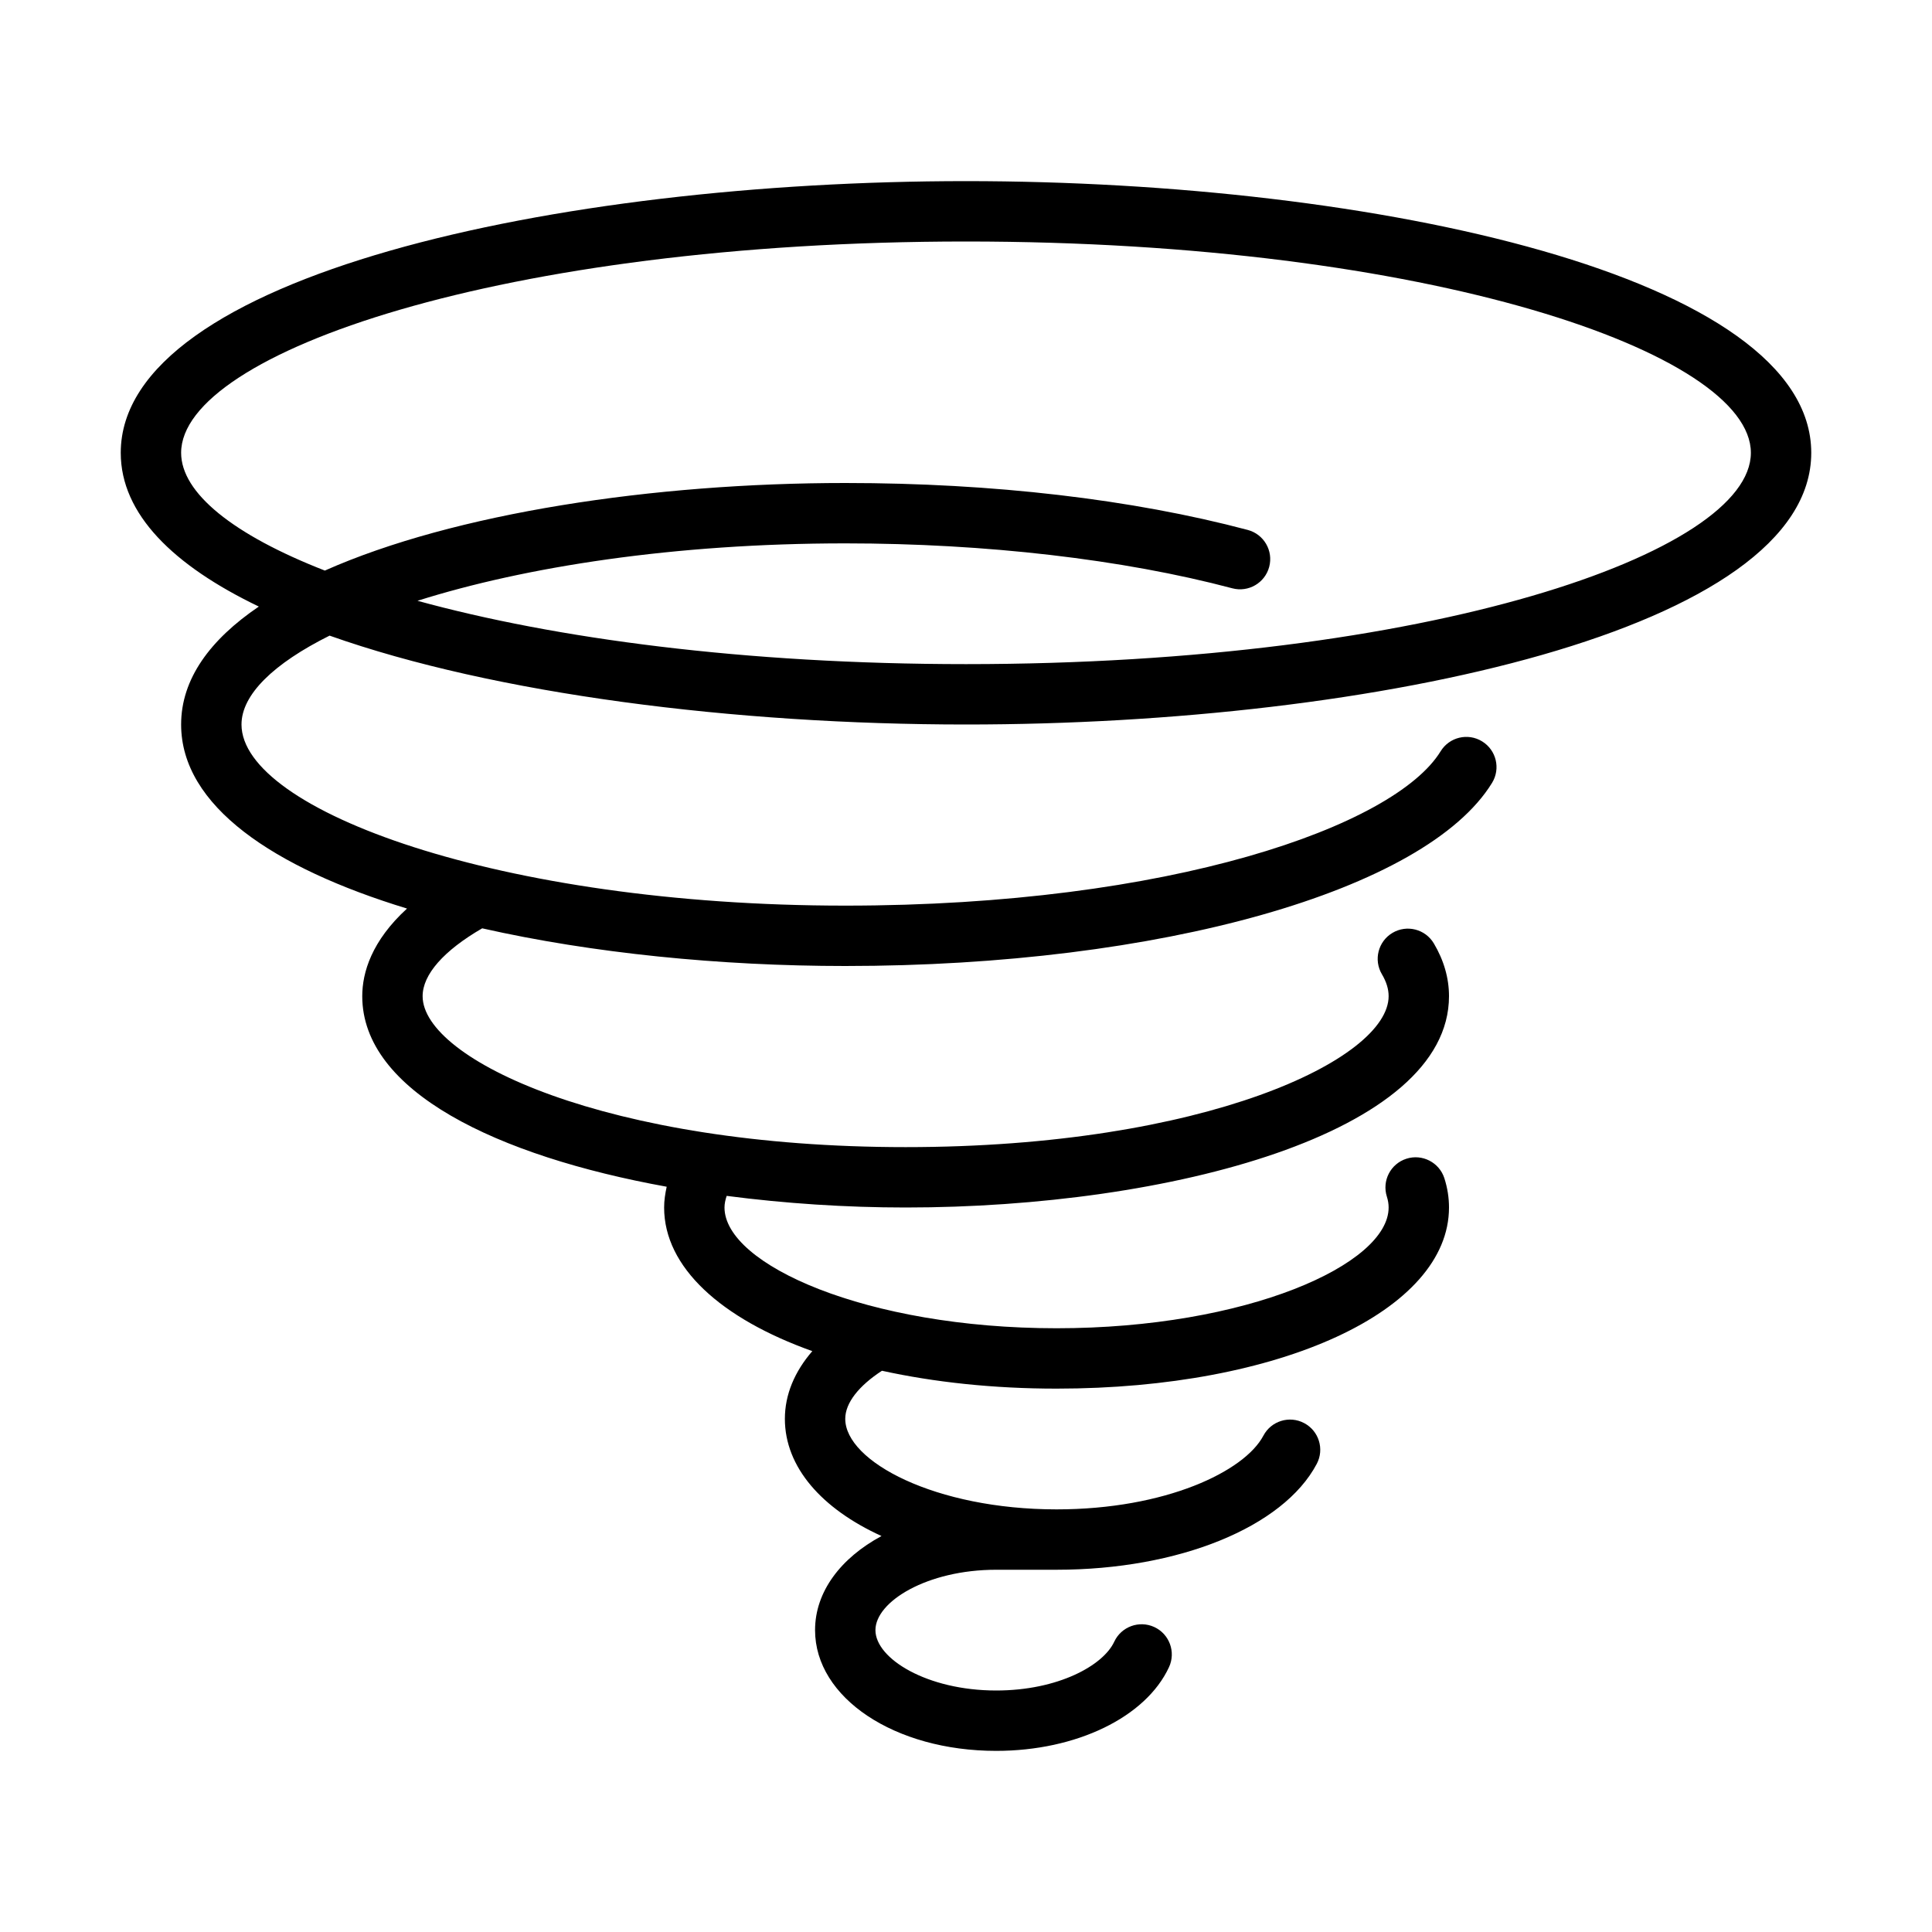 <?xml version="1.0" encoding="UTF-8" standalone="no"?>
<svg width="64px" height="64px" viewBox="0 0 64 64" version="1.1" xmlns="http://www.w3.org/2000/svg" xmlns:xlink="http://www.w3.org/1999/xlink">
    <!-- Generator: Sketch 3.7.2 (28276) - http://www.bohemiancoding.com/sketch -->
    <title>wea-tornado</title>
    <desc>Created with Sketch.</desc>
    <defs></defs>
    <g id="64px-Line" stroke="none" stroke-width="1" fill="none" fill-rule="evenodd">
        <g id="wea-tornado"></g>
        <path d="M32,6 C18.426,6 4,9.154 4,15 C4,17.028 5.739,18.732 8.574,20.093 C6.959,21.188 6,22.492 6,24 C6,26.697 9.056,28.747 13.483,30.097 C12.311,31.169 12,32.217 12,33 C12,36.149 16.451,38.292 22.085,39.312 C22.035,39.54 22,39.768 22,40 C22,41.983 23.886,43.679 26.909,44.758 C26.32,45.438 26,46.2 26,47 C26,48.601 27.221,49.981 29.201,50.883 C27.851,51.611 27,52.727 27,54 C27,56.243 29.636,58 33,58 C35.656,58 37.957,56.885 38.725,55.226 C38.957,54.725 38.739,54.13 38.238,53.898 C37.737,53.667 37.143,53.884 36.91,54.385 C36.547,55.168 35.054,56 33,56 C30.71,56 29,54.944 29,54 C29,53.056 30.71,52 33,52 L35,52 C39.046,52 42.51,50.591 43.619,48.493 C43.877,48.005 43.691,47.4 43.202,47.142 C42.714,46.883 42.108,47.07 41.851,47.559 C41.225,48.742 38.611,50 35,50 C30.994,50 28,48.417 28,47 C28,46.472 28.451,45.906 29.216,45.408 C30.942,45.786 32.893,46 35,46 C42.411,46 48,43.421 48,40 C48,39.675 47.949,39.35 47.847,39.032 C47.679,38.506 47.113,38.216 46.59,38.384 C46.064,38.552 45.774,39.114 45.942,39.641 C45.981,39.763 46,39.881 46,40 C46,41.888 41.296,44 35,44 C28.704,44 24,41.889 24,40 C24,39.872 24.029,39.744 24.072,39.615 C26,39.866 28.012,40 30,40 C38.726,40 48,37.547 48,33 C48,32.402 47.831,31.814 47.498,31.252 C47.215,30.776 46.601,30.621 46.127,30.903 C45.652,31.185 45.496,31.799 45.778,32.274 C45.927,32.526 46,32.763 46,33 C46,35.087 39.913,38 30,38 C20.087,38 14,35.088 14,33 C14,32.28 14.702,31.489 15.973,30.752 C19.615,31.575 23.856,32 28,32 C38.422,32 47.232,29.505 49.426,25.934 C49.715,25.463 49.568,24.848 49.097,24.559 C48.626,24.269 48.011,24.417 47.722,24.888 C46.2,27.366 38.771,30 28,30 C16.553,30 8,26.833 8,24 C8,23.009 9.066,21.979 10.918,21.056 C16.376,22.99 24.323,24 32,24 C45.574,24 60,20.846 60,15 C60,9.154 45.574,6 32,6 L32,6 Z M32,22 C24.651,22 18.376,21.15 13.83,19.902 C17.391,18.776 22.339,18 28,18 C32.652,18 37.205,18.528 40.821,19.488 C41.354,19.63 41.902,19.312 42.044,18.778 C42.186,18.244 41.868,17.697 41.334,17.555 C37.5,16.538 32.89,16 28,16 C21.644,16 15.052,16.996 10.761,18.901 C7.719,17.714 6,16.327 6,15 C6,11.689 16.678,8 32,8 C47.322,8 58,11.689 58,15 C58,18.311 47.322,22 32,22 L32,22 Z" id="Shape" fill="#000000"></path>
    </g>
</svg>
